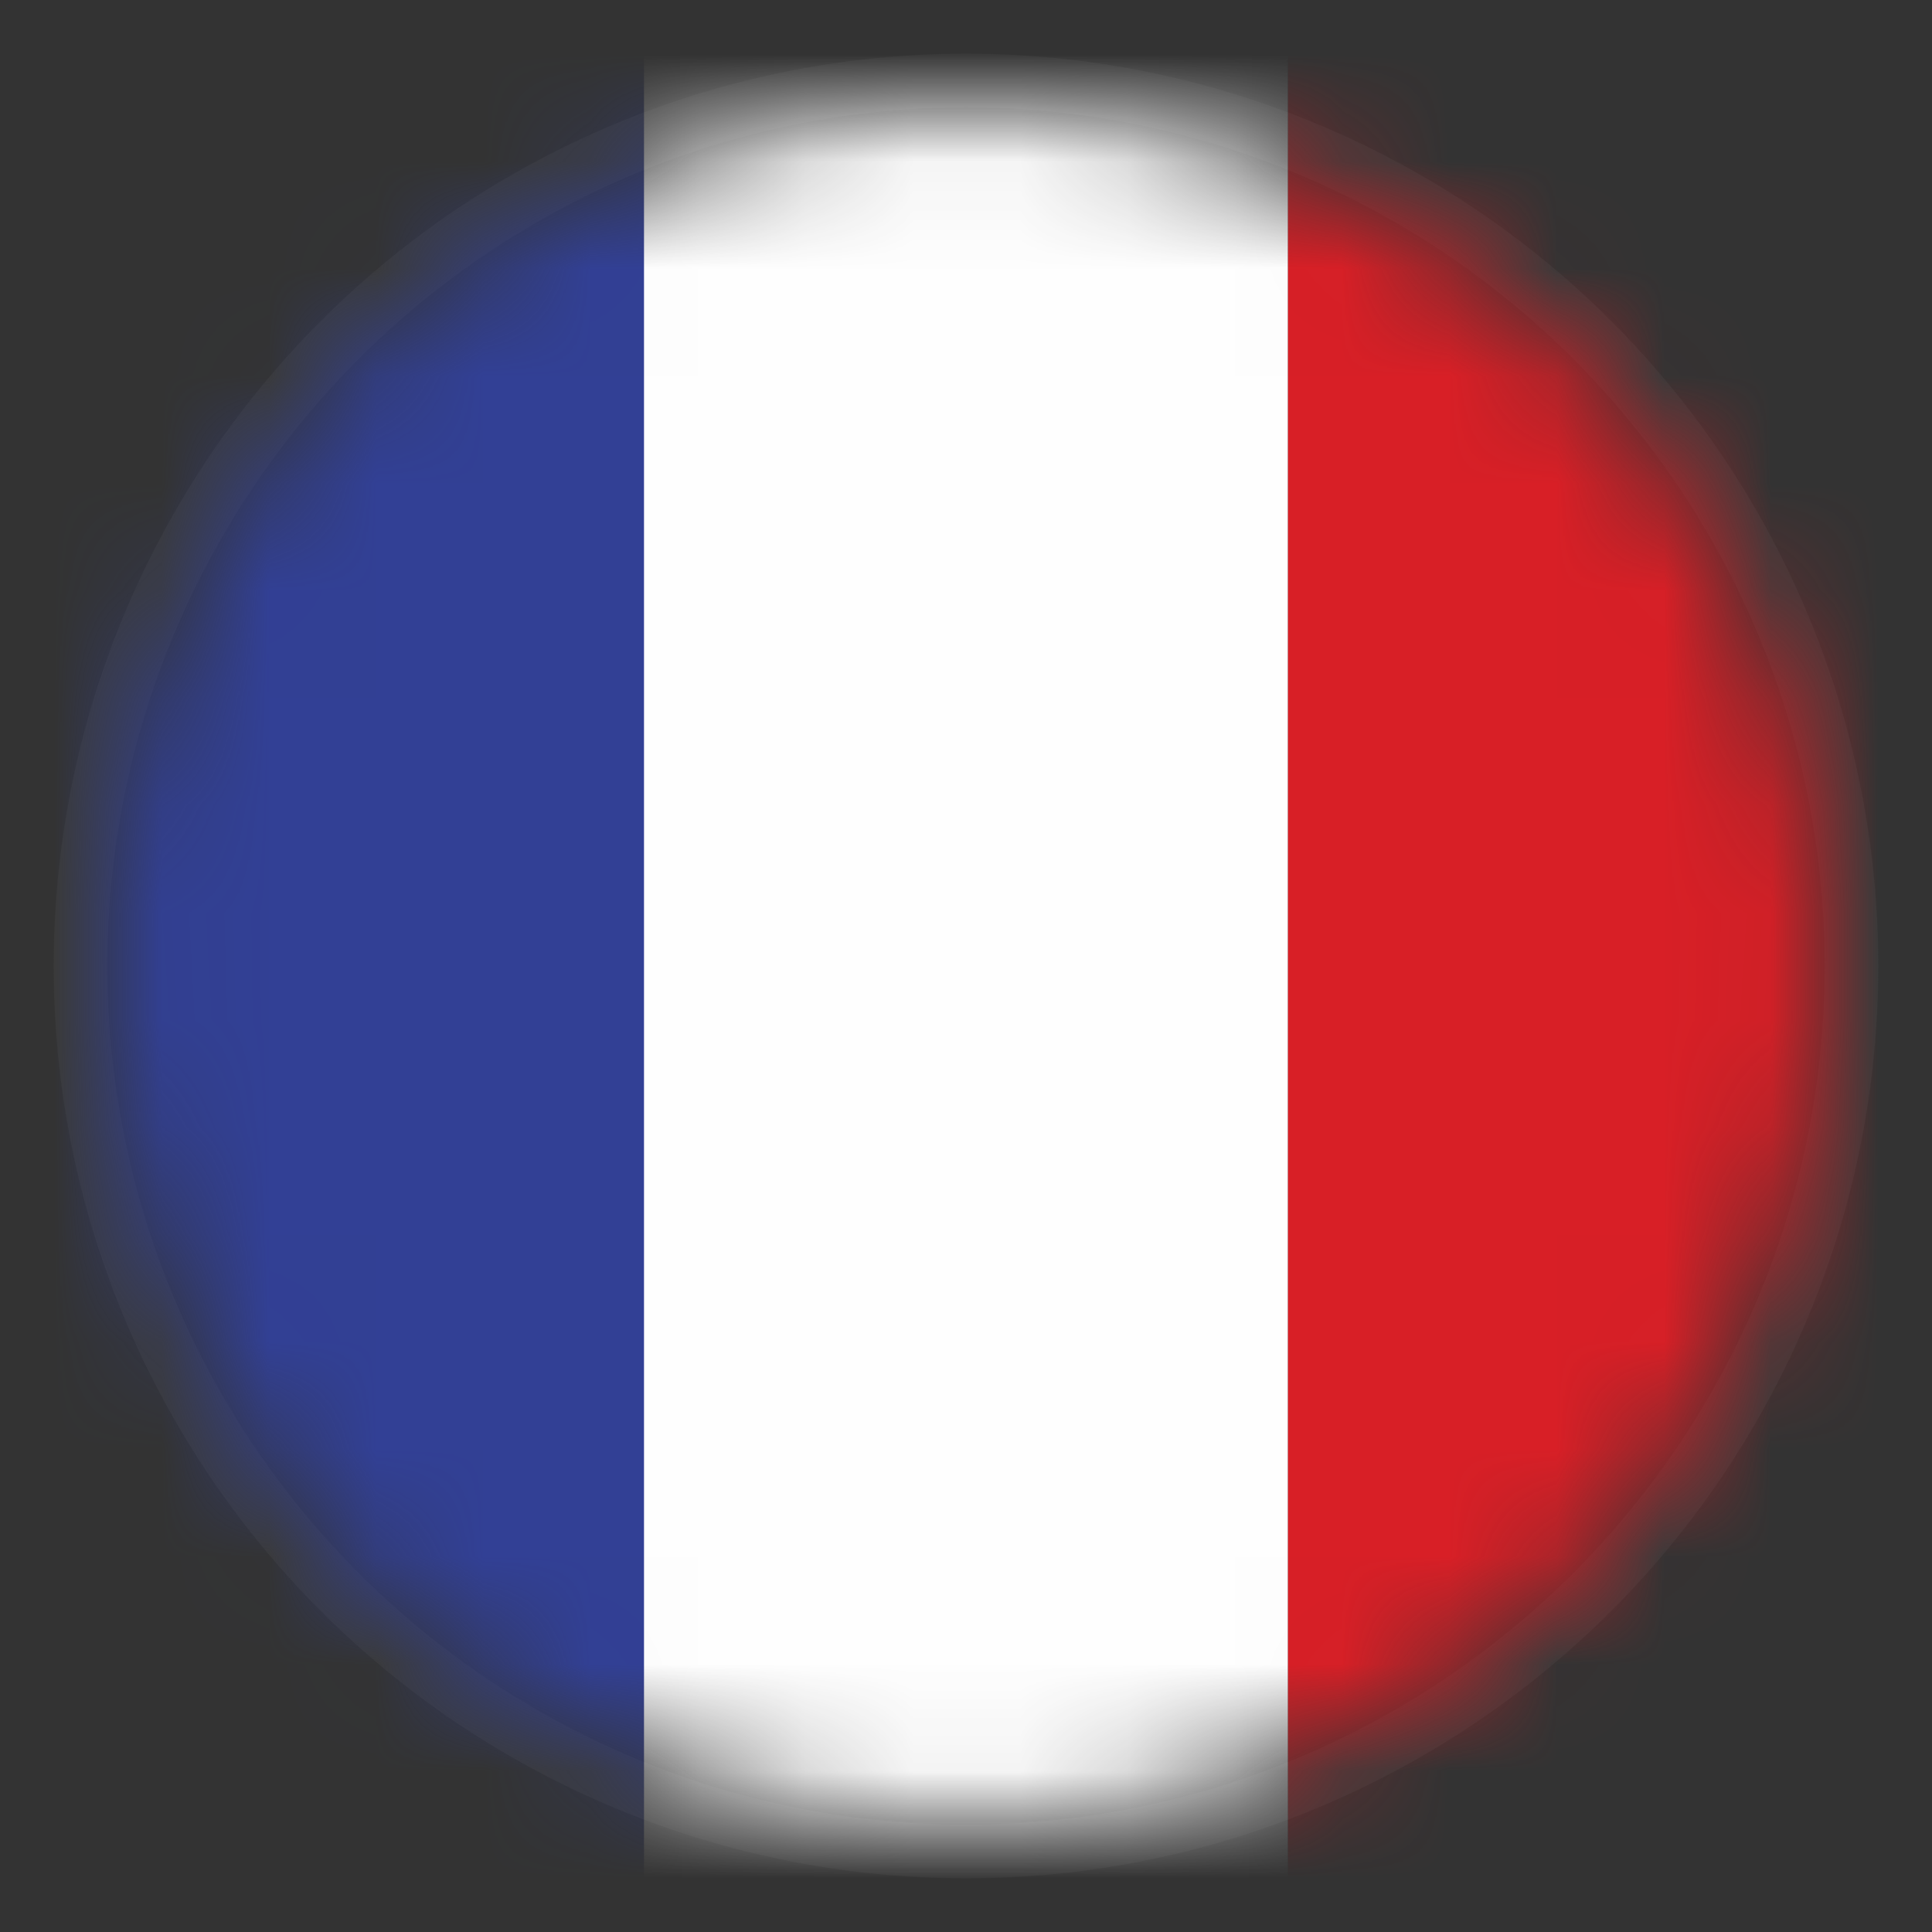 <svg width="18" height="18" xmlns="http://www.w3.org/2000/svg" xmlns:xlink="http://www.w3.org/1999/xlink"><rect width="100%" height="100%" fill="#333333" stroke="none"/><defs><circle id="a" cx="8" cy="8" r="8"/></defs><g transform="translate(1 1)" fill="none" fillRule="evenodd"><mask id="b" fill="#fff"><use xlink:href="#a"/></mask><circle stroke-opacity=".303" stroke="#4A4A4A" stroke-width=".5" cx="8" cy="8" r="8.25"/><g mask="url(#b)"><path fill="#FEFEFE" d="M4 23V-6h7v29z"/><path fill="#324095" d="M-2 23V-6h7v29z"/><path fill="#D81F26" d="M11 23V-6h7v29z"/></g></g></svg>